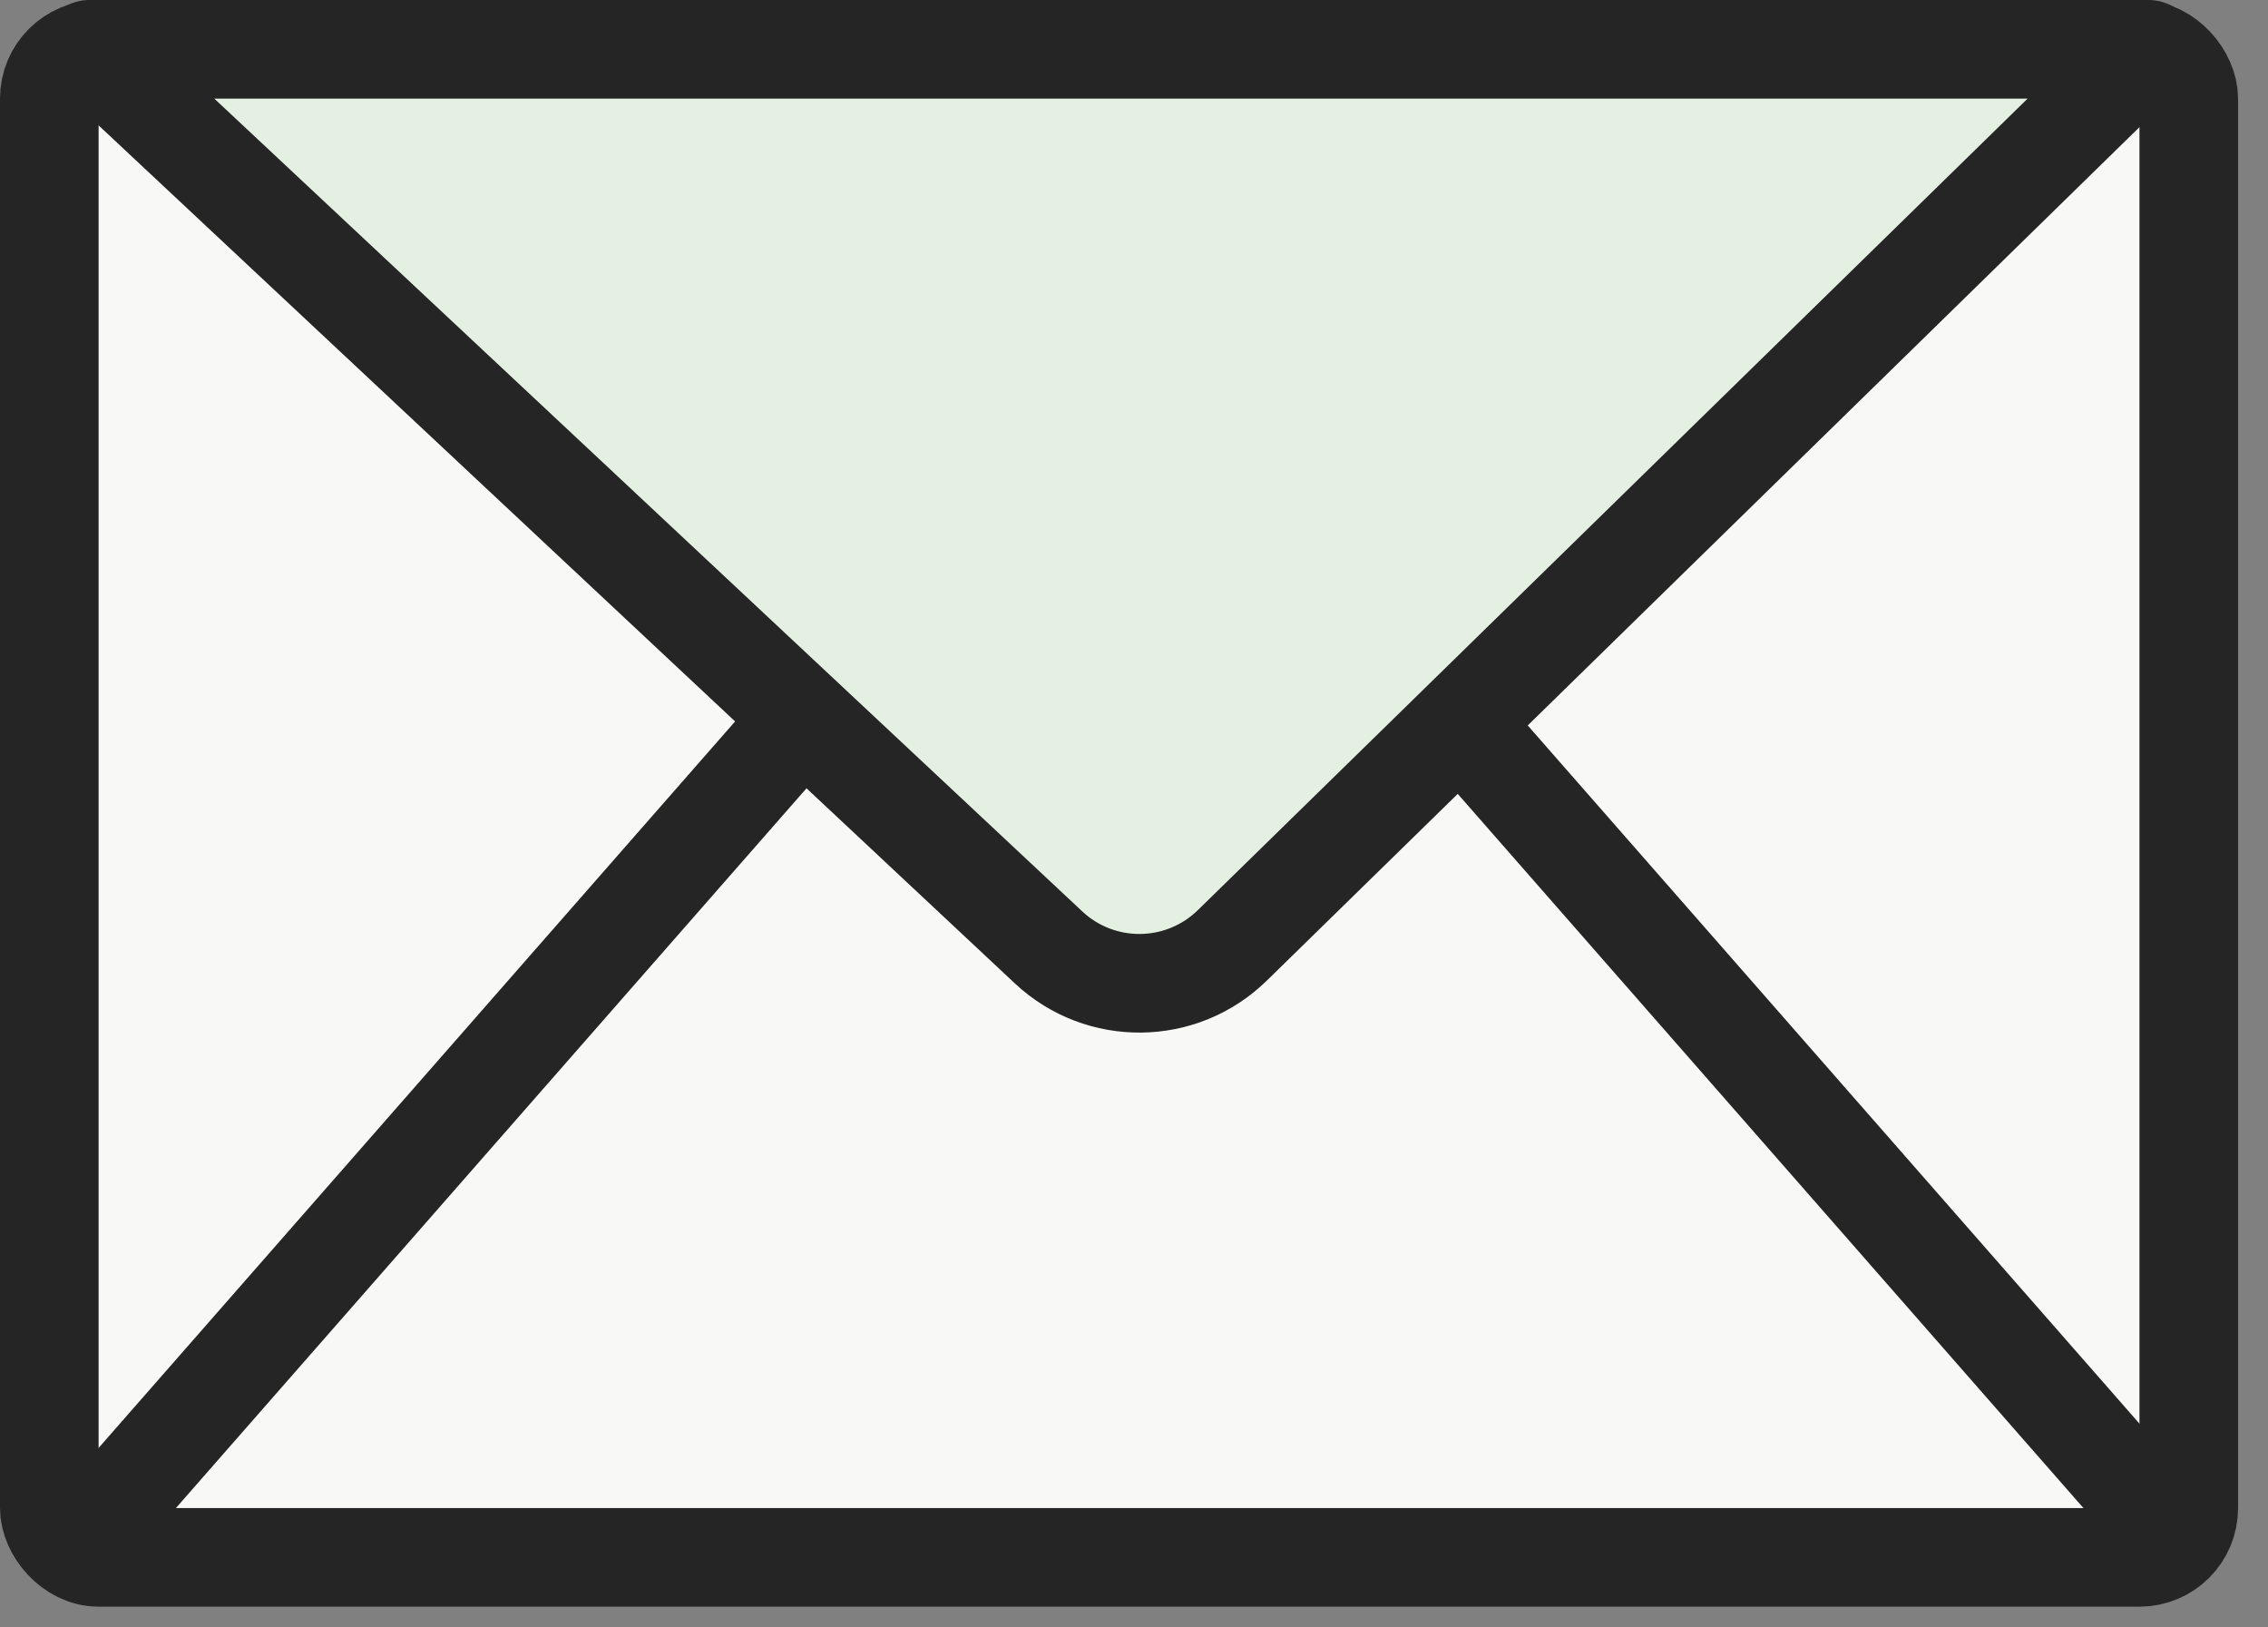 <svg width="46" height="33" viewBox="0 0 46 33" fill="none" xmlns="http://www.w3.org/2000/svg">
<rect x="0" y="0" width="46" height="33" fill="#808080" stroke="none"/>
<rect x="1" y="1" width="43.393" height="30.579" rx="1" fill="#F8F8F7" stroke="#252525" stroke-width="2"/>
<path d="M21.268 19.211L1.816 1H43.577L24.994 19.17C23.963 20.178 22.321 20.196 21.268 19.211Z" fill="#E4F1E2"/>
<path d="M1.816 1V0C1.405 0 1.036 0.251 0.886 0.633C0.735 1.014 0.833 1.45 1.132 1.73L1.816 1ZM21.268 19.211L20.584 19.941V19.941L21.268 19.211ZM24.994 19.17L24.295 18.455L24.994 19.17ZM43.577 1L44.276 1.715C44.567 1.431 44.657 0.999 44.503 0.623C44.35 0.246 43.984 0 43.577 0V1ZM1.132 1.73L20.584 19.941L21.951 18.481L2.499 0.27L1.132 1.73ZM25.693 19.885L44.276 1.715L42.878 0.285L24.295 18.455L25.693 19.885ZM1.816 2H43.577V0H1.816V2ZM20.584 19.941C22.028 21.292 24.279 21.267 25.693 19.885L24.295 18.455C23.646 19.089 22.613 19.101 21.951 18.481L20.584 19.941Z" fill="#252525"/>
<line x1="1" y1="-1" x2="21.954" y2="-1" transform="matrix(0.659 -0.752 0.659 0.752 2.087 32.269)" stroke="#252525" stroke-width="2" stroke-linecap="round"/>
<line x1="1" y1="-1" x2="20.679" y2="-1" transform="matrix(0.659 0.752 -0.659 0.752 28.604 15)" stroke="#252525" stroke-width="2" stroke-linecap="round"/>
</svg>
